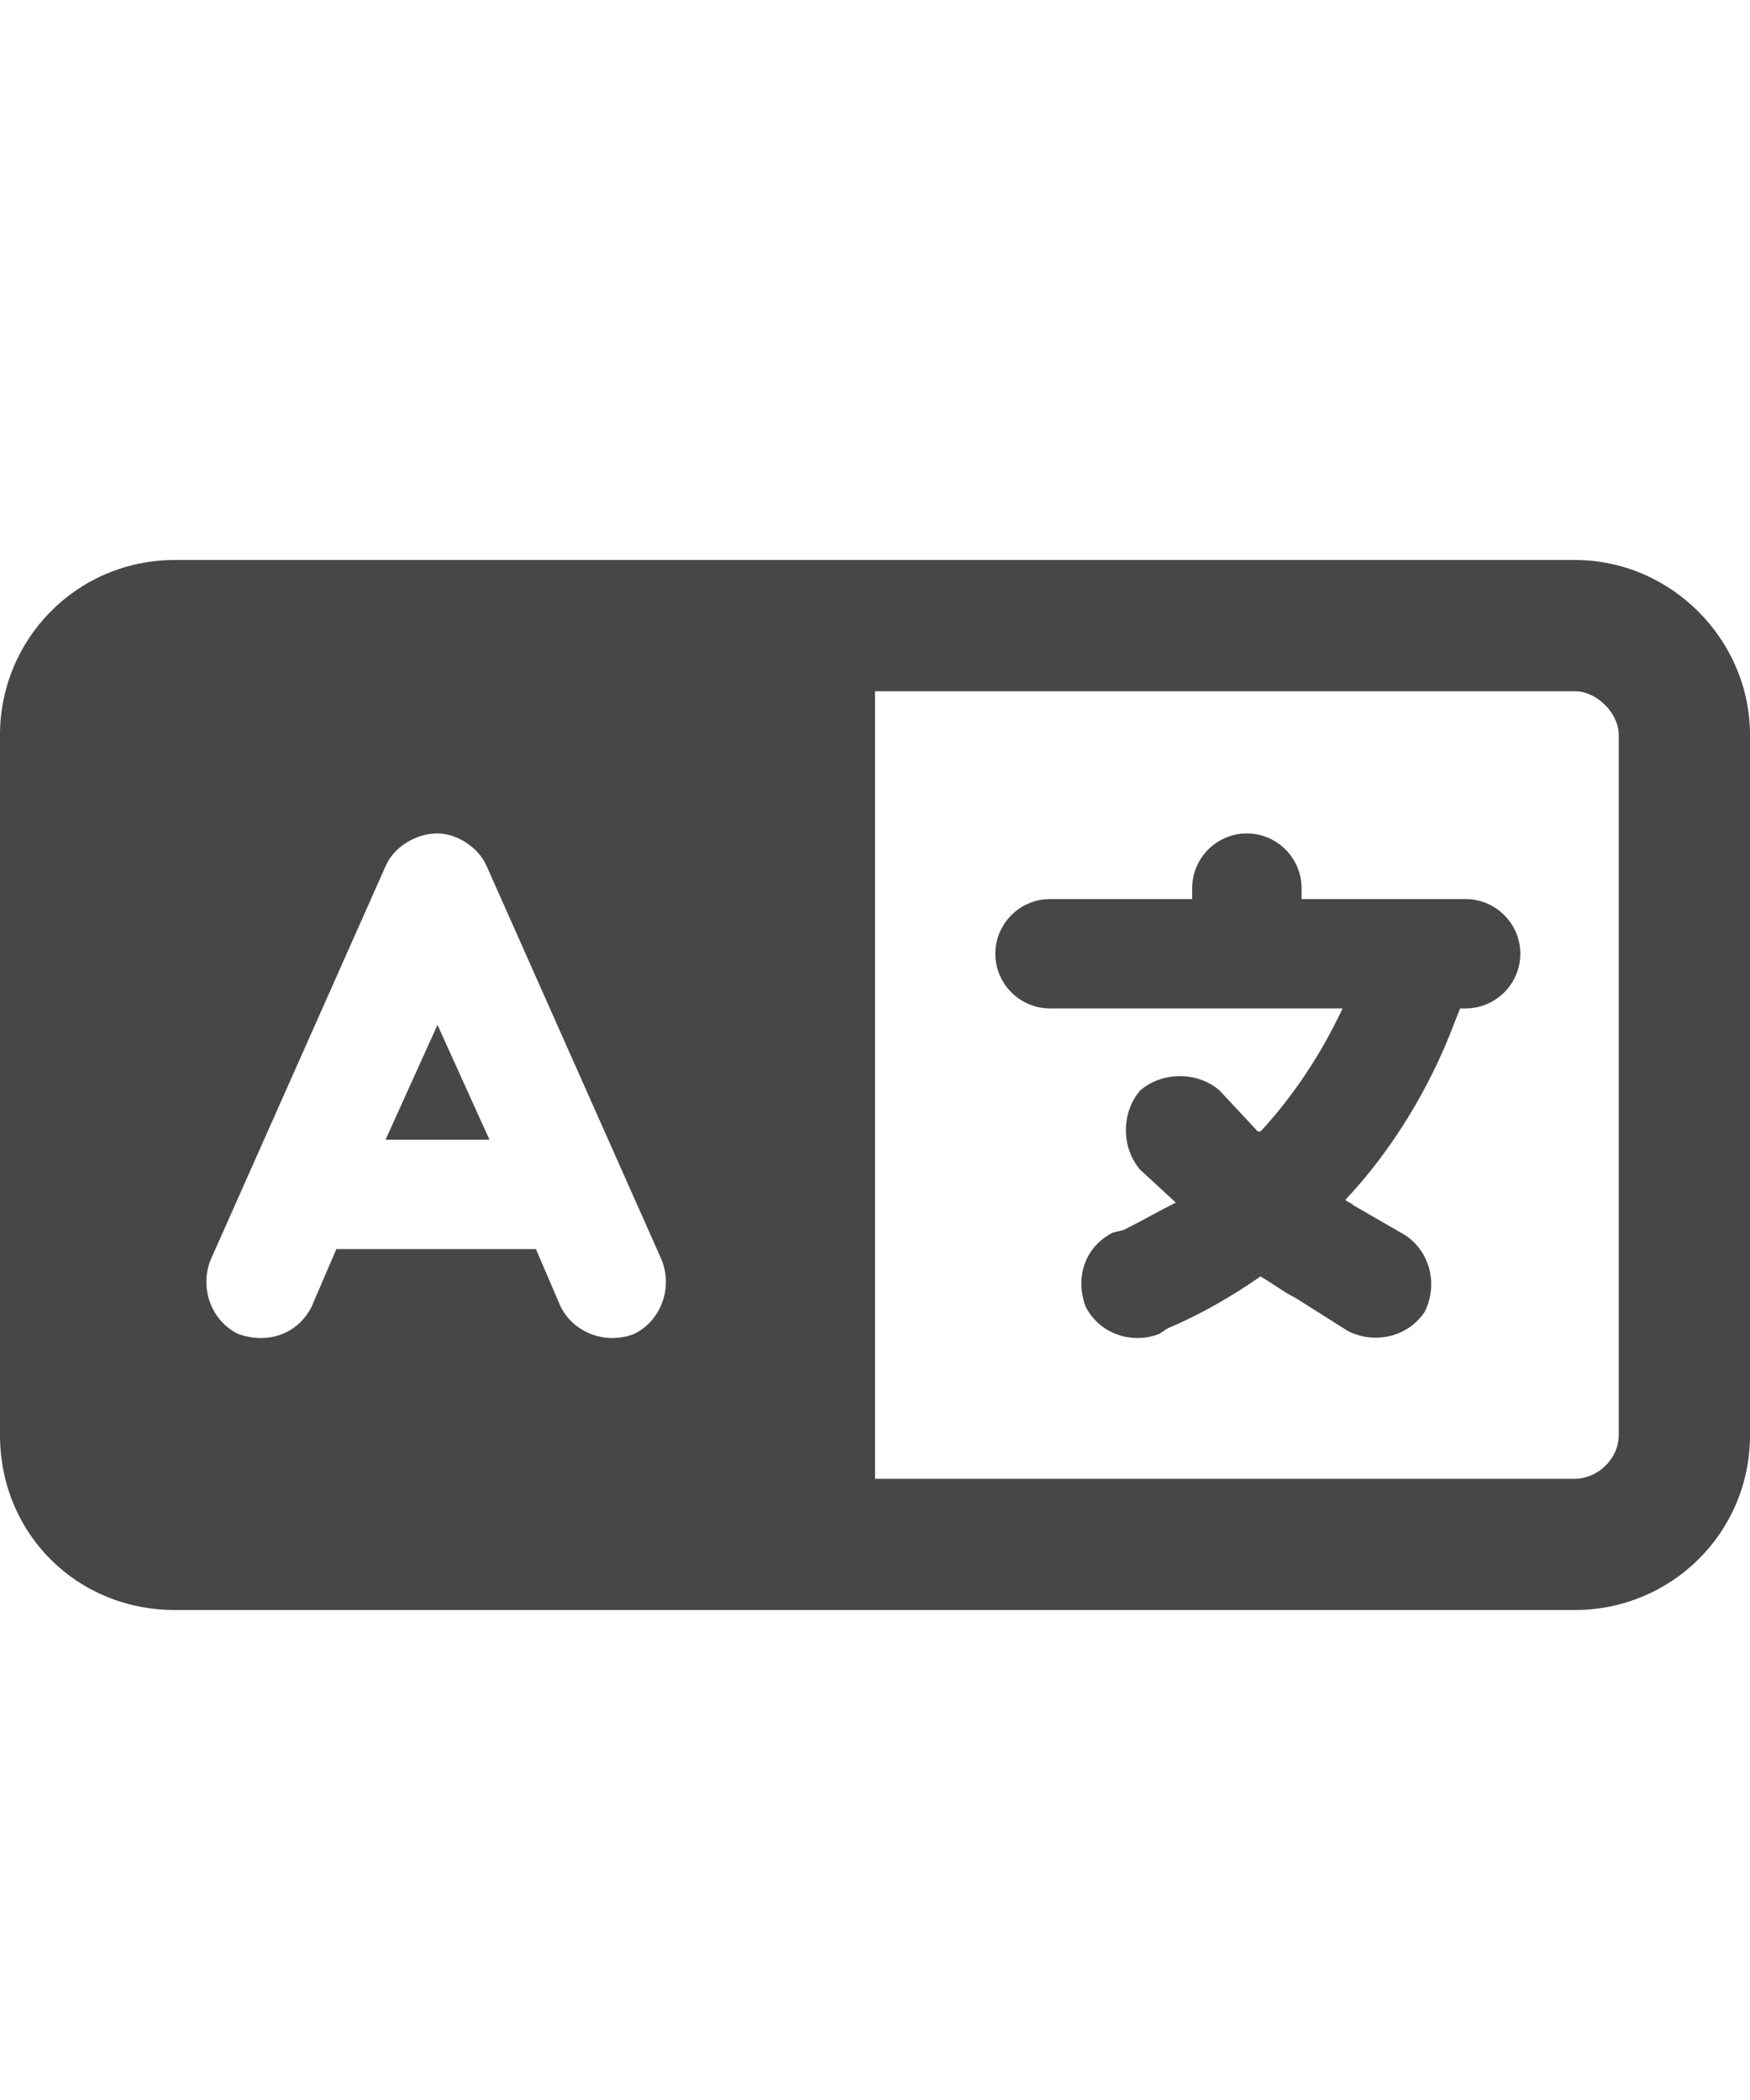 <svg width="25" height="30" viewBox="0 0 25 30" fill="none" xmlns="http://www.w3.org/2000/svg">
<g id="label-paired / lg / language-lg / bold" clip-path="url(#clip0_2556_17134)">
<path id="icon" d="M2.5 8H10.625H11.875H12.5H22.5C23.867 8 25 9.133 25 10.5V20.5C25 21.906 23.867 23 22.5 23H12.5H11.875H10.625H2.5C1.094 23 0 21.906 0 20.5V10.5C0 9.133 1.094 8 2.5 8ZM22.5 9.875H12.5V21.125H22.5C22.812 21.125 23.125 20.852 23.125 20.5V10.5C23.125 10.188 22.812 9.875 22.5 9.875ZM6.953 12.375C6.836 12.102 6.523 11.906 6.25 11.906C5.938 11.906 5.625 12.102 5.508 12.375L3.008 18C2.852 18.391 3.008 18.859 3.398 19.055C3.828 19.211 4.258 19.055 4.453 18.664L4.805 17.844H7.656L8.008 18.664C8.203 19.055 8.672 19.211 9.062 19.055C9.453 18.859 9.609 18.391 9.453 18L6.953 12.375ZM6.992 16.281H5.508L6.25 14.641L6.992 16.281ZM17.812 11.906C18.242 11.906 18.594 12.258 18.594 12.688V12.844H20.312H20.938C21.367 12.844 21.719 13.195 21.719 13.625C21.719 14.055 21.367 14.406 20.938 14.406H20.859L20.781 14.602C20.43 15.539 19.883 16.438 19.219 17.141C19.258 17.18 19.297 17.18 19.336 17.219L20.078 17.648C20.43 17.883 20.547 18.352 20.352 18.742C20.117 19.094 19.648 19.211 19.258 19.016L18.516 18.547C18.359 18.469 18.203 18.352 18.008 18.234C17.617 18.508 17.148 18.781 16.68 18.977L16.562 19.055C16.172 19.211 15.703 19.055 15.508 18.664C15.352 18.234 15.508 17.805 15.898 17.609L16.055 17.57C16.289 17.453 16.562 17.297 16.797 17.18L16.289 16.711C16.016 16.398 16.016 15.891 16.289 15.578C16.602 15.305 17.109 15.305 17.422 15.578L17.969 16.164H18.008C18.477 15.656 18.867 15.07 19.18 14.406H17.812H15C14.57 14.406 14.219 14.055 14.219 13.625C14.219 13.195 14.57 12.844 15 12.844H17.031V12.688C17.031 12.258 17.383 11.906 17.812 11.906Z" fill="black" fill-opacity="0.72"/>
</g>
<defs>
<clipPath id="clip0_2556_17134">
<rect width="25" height="30" fill="white"/>
</clipPath>
</defs>
</svg>
